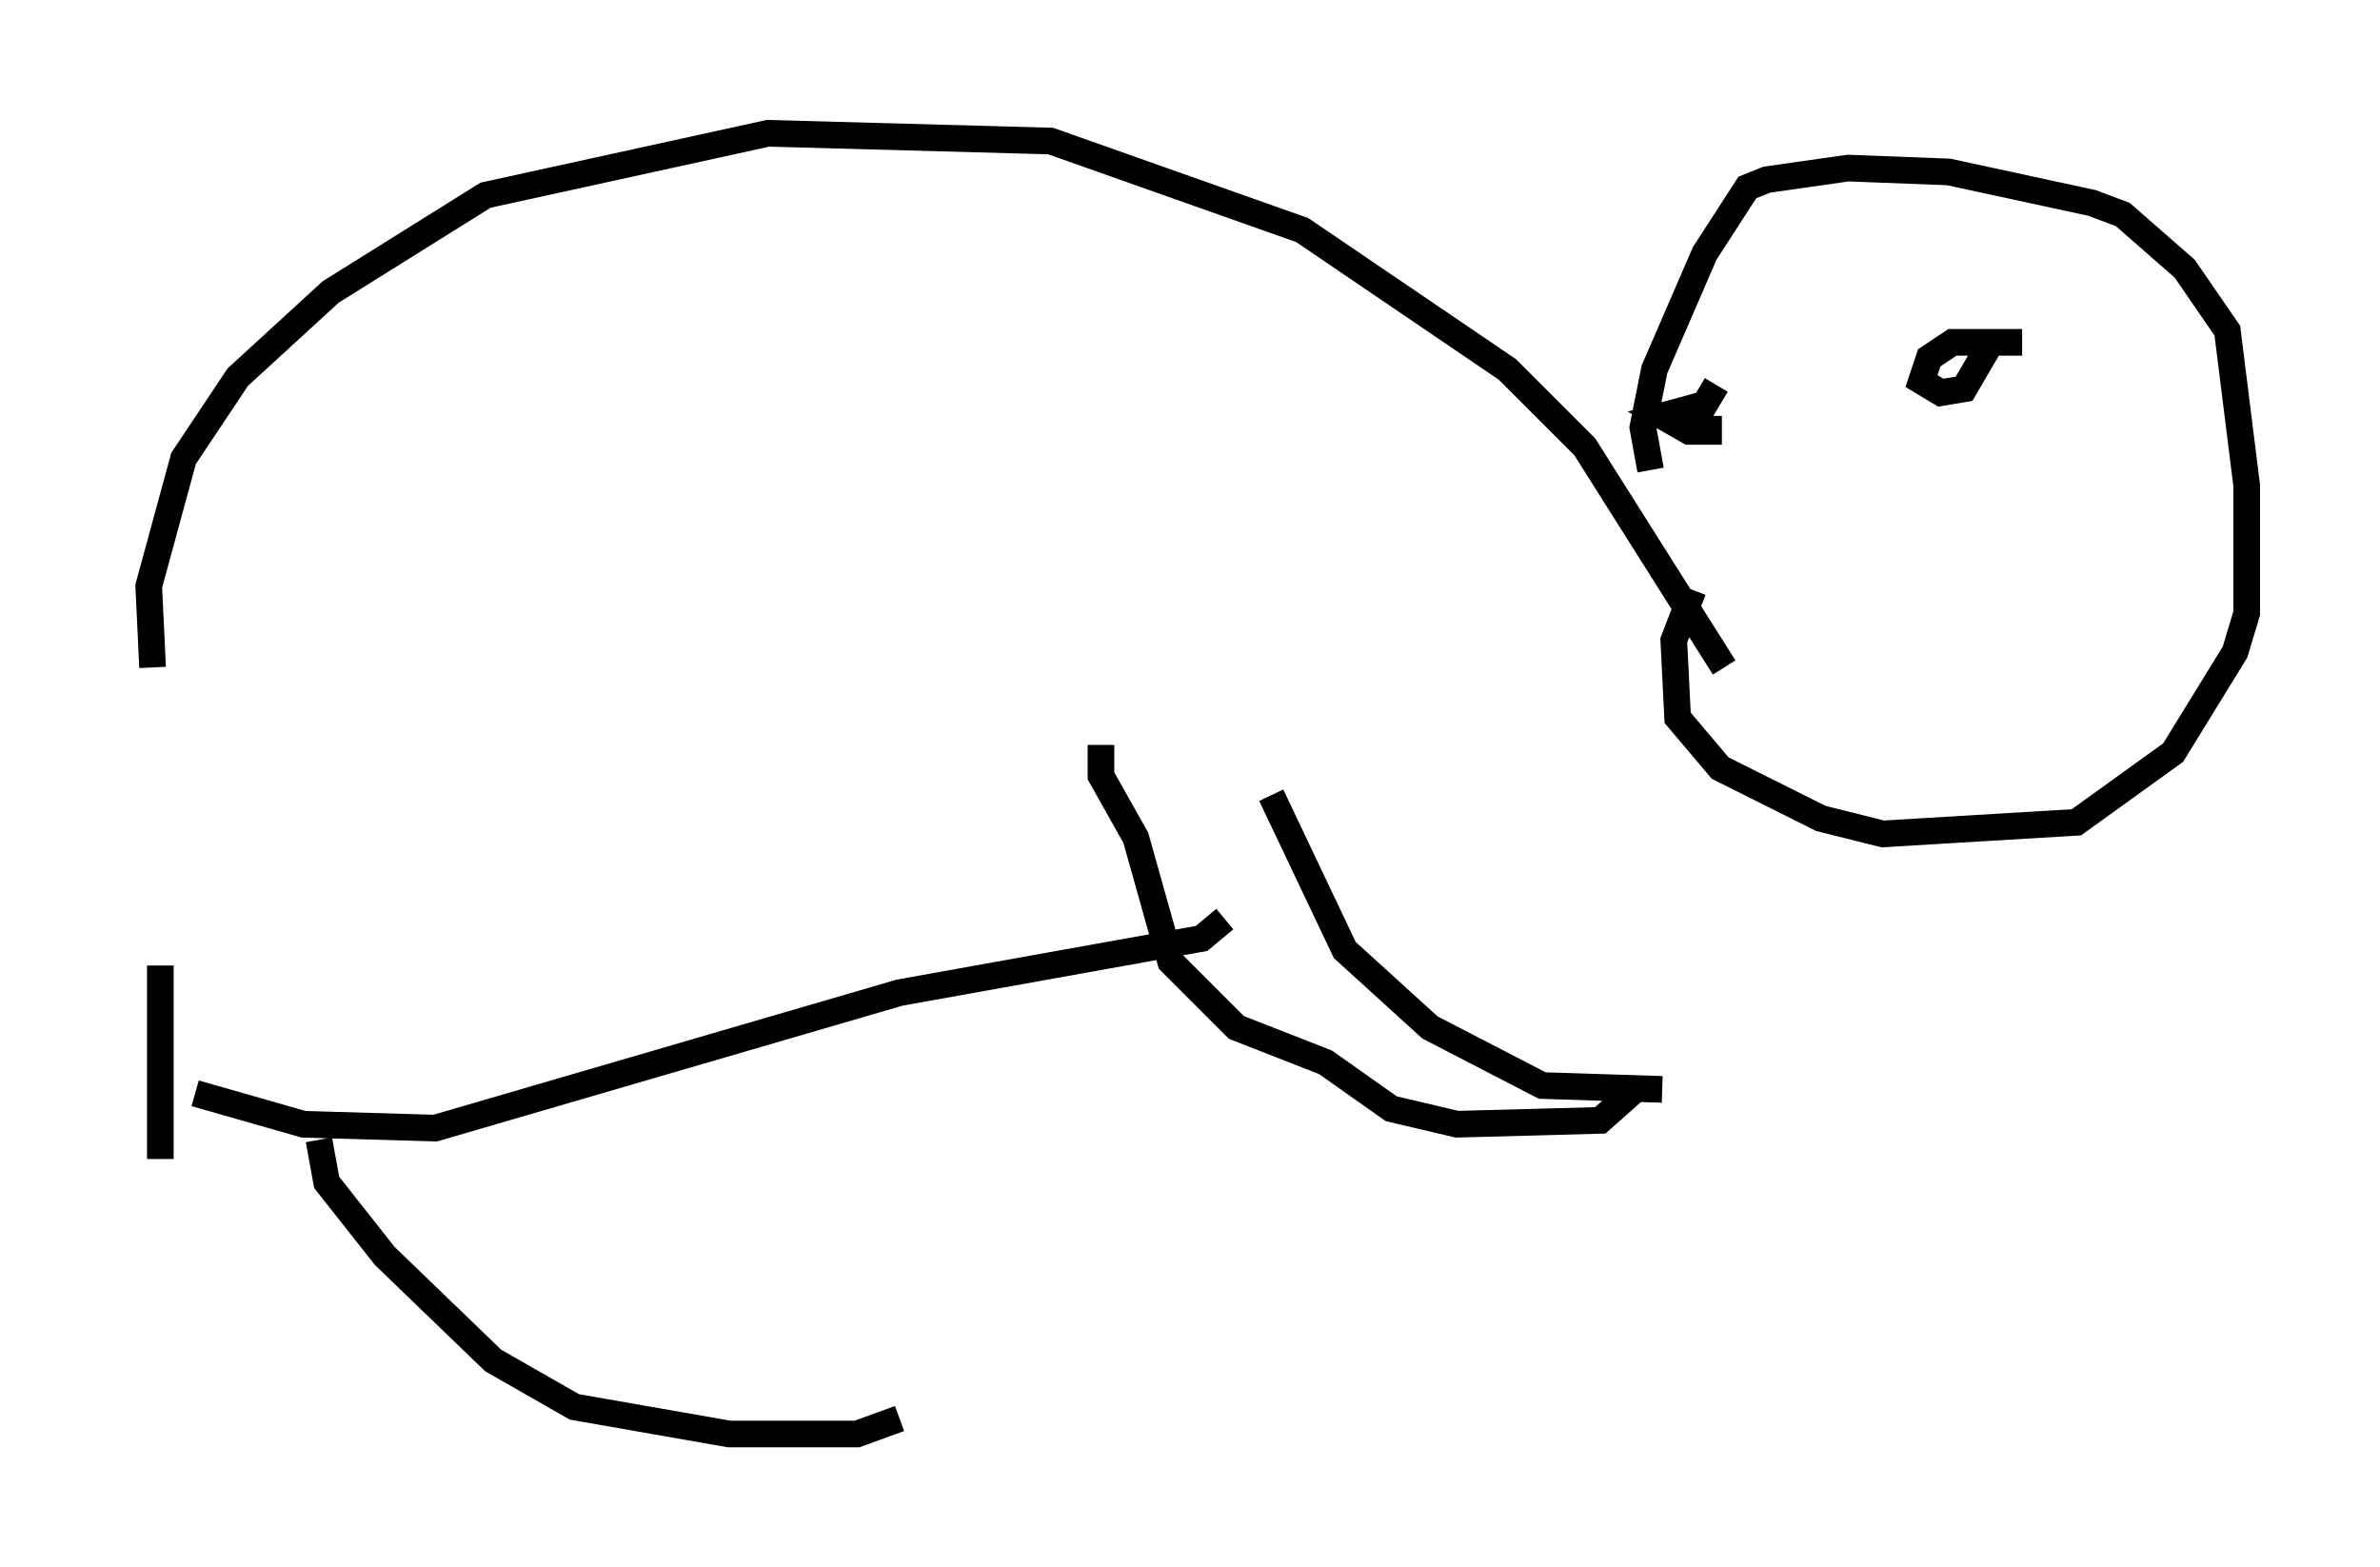 <?xml version="1.0" encoding="utf-8" ?>
<svg baseProfile="full" height="58.804" version="1.1" width="89.307" xmlns="http://www.w3.org/2000/svg" xmlns:ev="http://www.w3.org/2001/xml-events" xmlns:xlink="http://www.w3.org/1999/xlink"><defs /><rect fill="white" height="58.804" width="89.307" x="0" y="0" /><path d="M5, 25.916 m1.017, 10.313 l0.0, 7.263 m-0.291, -18.447 l-0.145, -3.05 1.307, -4.793 l2.034, -3.05 3.486, -3.196 l5.81, -3.631 10.603, -2.324 l10.603, 0.291 9.441, 3.341 l7.698, 5.229 2.905, 2.905 l5.229, 8.279 m-57.374, 15.978 l4.067, 1.162 4.939, 0.145 l17.43, -5.084 11.33, -2.034 l0.872, -0.726 m-4.648, -6.536 l0.0, 1.162 1.307, 2.324 l1.307, 4.648 2.469, 2.469 l3.341, 1.307 2.469, 1.743 l2.469, 0.581 5.374, -0.145 l1.307, -1.162 m-13.654, -11.039 l2.76, 5.81 3.196, 2.905 l4.212, 2.179 4.503, 0.145 m-0.436, -23.24 l-0.291, -1.598 0.436, -2.179 l1.888, -4.358 1.598, -2.469 l0.726, -0.291 3.05, -0.436 l3.777, 0.145 5.374, 1.162 l1.162, 0.436 2.324, 2.034 l1.598, 2.324 0.726, 5.81 l0.0, 4.793 -0.436, 1.453 l-2.324, 3.777 -3.631, 2.615 l-7.263, 0.436 -2.324, -0.581 l-3.777, -1.888 -1.598, -1.888 l-0.145, -2.905 0.726, -1.888 m12.346, -9.296 l0.0, 0.0 m0.0, 0.0 l-2.615, 0.0 -0.872, 0.581 l-0.291, 0.872 0.726, 0.436 l0.872, -0.145 1.017, -1.743 m-10.313, 1.598 l-0.436, 0.726 -1.598, 0.436 l1.017, 0.581 0.726, 0.0 l0.0, -0.581 m-52.145, 27.162 l0.291, 1.598 2.179, 2.76 l4.067, 3.922 3.05, 1.743 l5.81, 1.017 4.793, 0.0 l1.598, -0.581 " fill="none" stroke="black" stroke-width="1" /></svg>